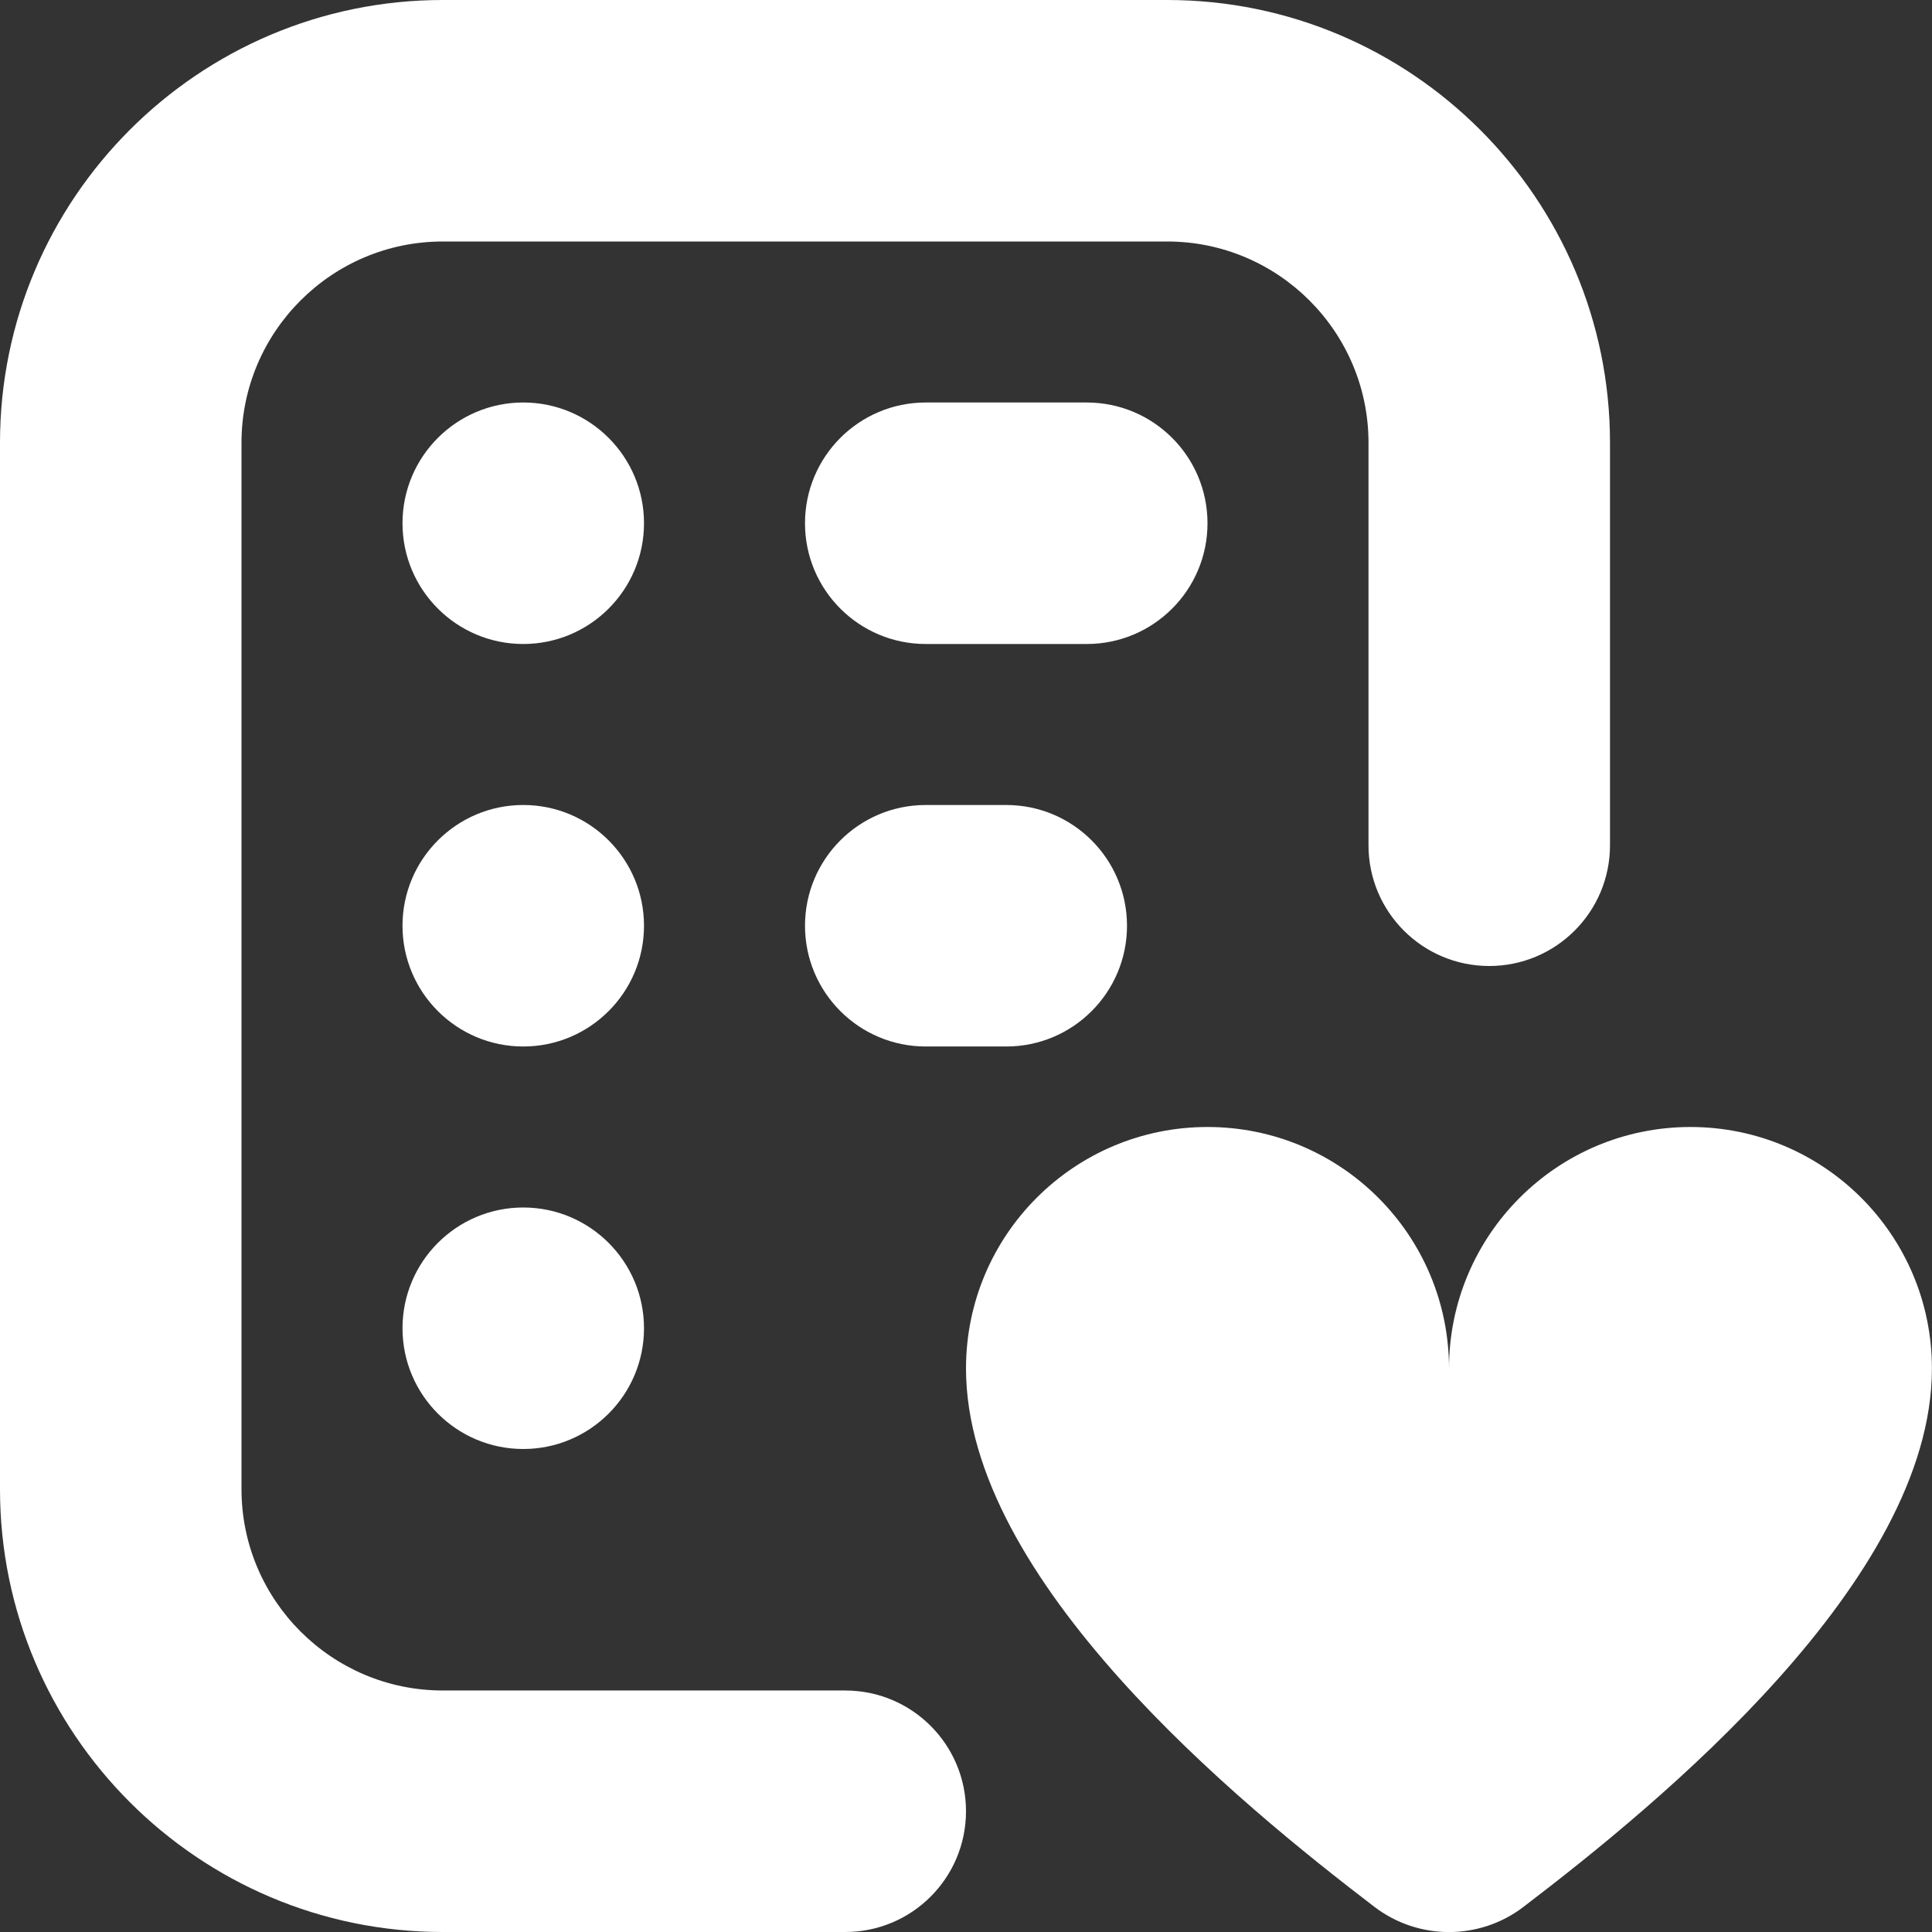 <?xml version="1.0" encoding="UTF-8"?>
<svg xmlns="http://www.w3.org/2000/svg" id="Layer_1" data-name="Layer 1" viewBox="0 0 24 24" width="32" height="32">
  <rect x="0" y="0" width="24" height="24" fill="#333333" stroke="none"/>
  <path fill="#FFFFFF" d="m13.5,8h-2c-.829,0-1.5-.672-1.5-1.5s.671-1.5,1.5-1.5h2c.829,0,1.5.672,1.5,1.5s-.671,1.5-1.5,1.5Zm-2,2c-.829,0-1.5.672-1.5,1.5s.671,1.5,1.5,1.5h1c.829,0,1.5-.672,1.5-1.5s-.671-1.5-1.5-1.5h-1Zm-5,5c-.828,0-1.5.672-1.5,1.5s.672,1.5,1.5,1.5,1.5-.672,1.5-1.5-.672-1.5-1.5-1.5Zm0-10c-.828,0-1.5.672-1.5,1.5s.672,1.5,1.5,1.5,1.5-.672,1.5-1.5-.672-1.5-1.5-1.5Zm0,5c-.828,0-1.5.672-1.5,1.5s.672,1.5,1.5,1.5,1.5-.672,1.5-1.5-.672-1.5-1.5-1.5Zm4,11h-5c-1.378,0-2.5-1.121-2.5-2.5V5.5c0-1.379,1.122-2.5,2.5-2.5h9c1.378,0,2.5,1.121,2.5,2.5v5c0,.828.671,1.5,1.5,1.5s1.5-.672,1.5-1.5v-5c0-3.032-2.467-5.5-5.5-5.5H5.5C2.467,0,0,2.468,0,5.5v13c0,3.032,2.467,5.5,5.5,5.5h5c.829,0,1.5-.672,1.5-1.5s-.671-1.5-1.5-1.5Zm10.5-7c-1.657,0-3,1.343-3,3,0-1.657-1.343-3-3-3s-3,1.343-3,3c0,2.631,3.391,5.403,5.074,6.688.546.417,1.306.417,1.851,0,1.684-1.284,5.074-4.057,5.074-6.688,0-1.657-1.343-3-3-3Z"/>
</svg>
